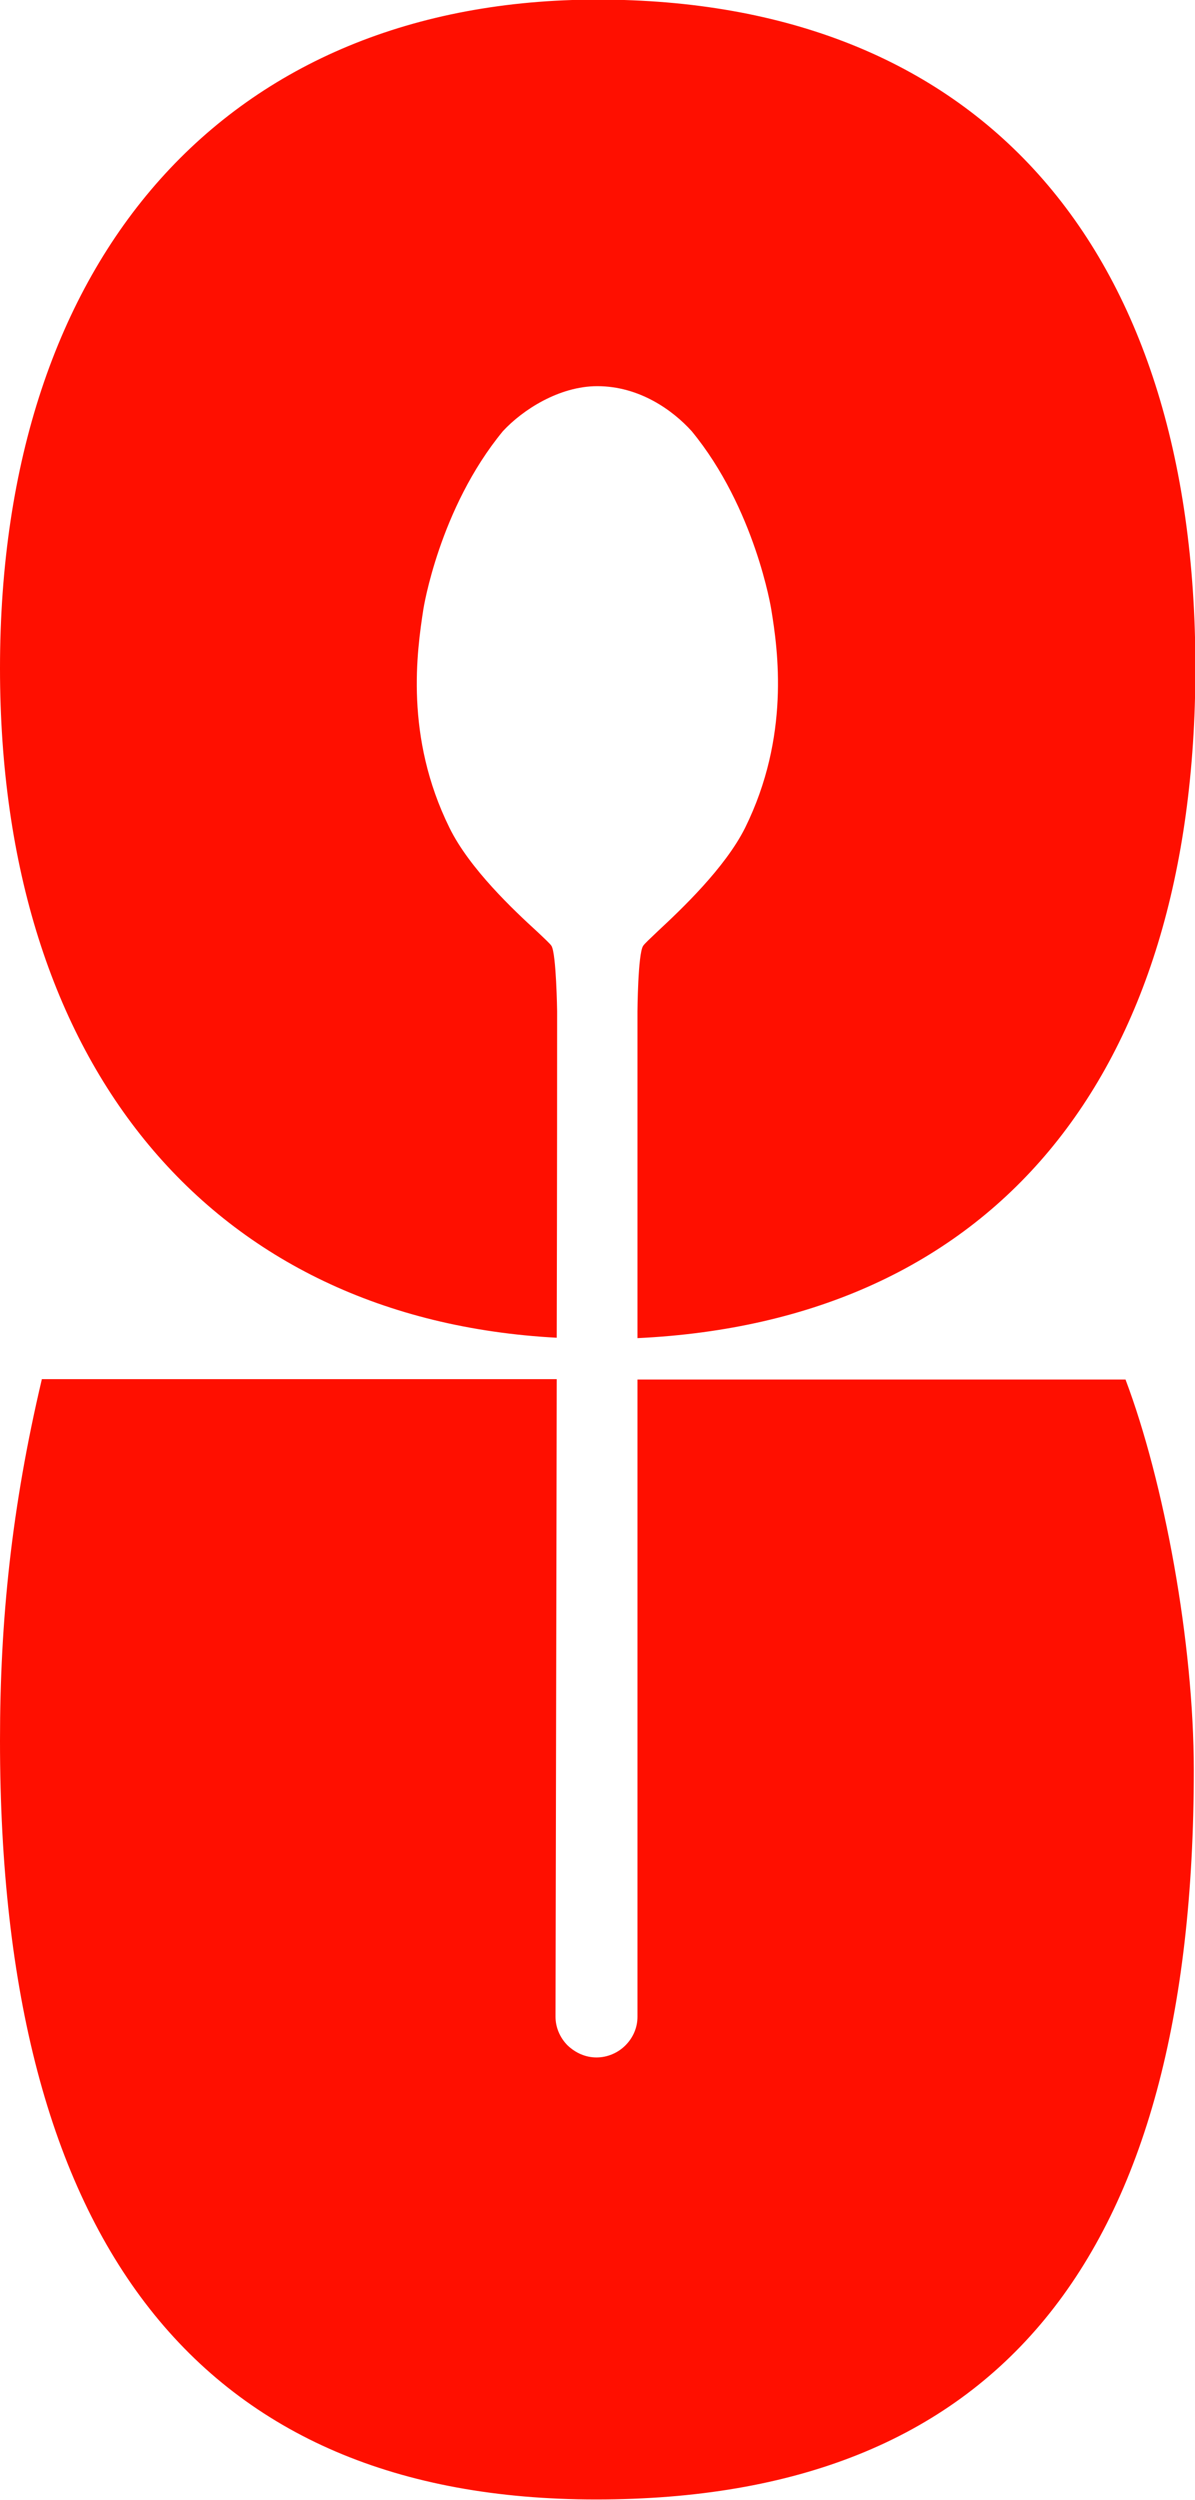 <?xml version="1.0" encoding="utf-8"?>
<!-- Generator: Adobe Illustrator 26.3.1, SVG Export Plug-In . SVG Version: 6.00 Build 0)  -->
<svg version="1.1" id="Layer_1" xmlns="http://www.w3.org/2000/svg" xmlns:xlink="http://www.w3.org/1999/xlink" x="0px" y="0px"
	 viewBox="0 0 297.5 622.1" style="enable-background:new 0 0 297.5 622.1;" xml:space="preserve">
<style type="text/css">
	.st0{fill-rule:evenodd;clip-rule:evenodd;fill:#FF0F00;}
</style>
<path class="st0" d="M10.4,343.3C2.9,375.1,0,403.1,0,433.2C0,558.4,49.9,622,148.4,622c99.7,0,148.8-59.4,148.8-181.5
	c0-31.8-7.4-71.8-17-97.2H158.7c0,71.8,0,158.6,0,158.6c0,2.7-1.1,5.2-3,7.1c-1.9,1.9-4.5,3-7.2,3c-2.7,0-5.2-1.1-7.2-3
	c-1.9-1.9-3-4.5-3-7.1l0-0.7c0-8.2,0.2-89.8,0.3-158H10.4z M158.7,333c0-39.4,0-72.5,0-81.3c0,0,0.1-14.3,1.4-16.3
	c0.3-0.5,1.7-1.8,3.7-3.7c5.8-5.4,16.7-15.7,21.7-25.7c11.2-22.7,8.2-44.1,6.5-54.4c0,0-4-25.1-19.8-44.3
	c-4.7-5.2-13-11.2-23.5-11.2c-9.5,0-18.6,5.9-23.5,11.2c-15.9,19.3-19.8,44.3-19.8,44.3c-1.6,10.4-4.7,31.7,6.5,54.4
	c5,10.2,16.1,20.6,21.9,25.9c1.9,1.8,3.2,3,3.5,3.5c1.2,2,1.4,16.3,1.4,16.3c0,8.8,0,41.9-0.1,81.2C52.7,328.3,0,265.3,0,166.3
	C0,63.5,56.9-0.1,148.8-0.1c94.3,0,148.8,60.6,148.8,166.4C297.5,268.4,246.9,328.8,158.7,333z"/>
</svg>
